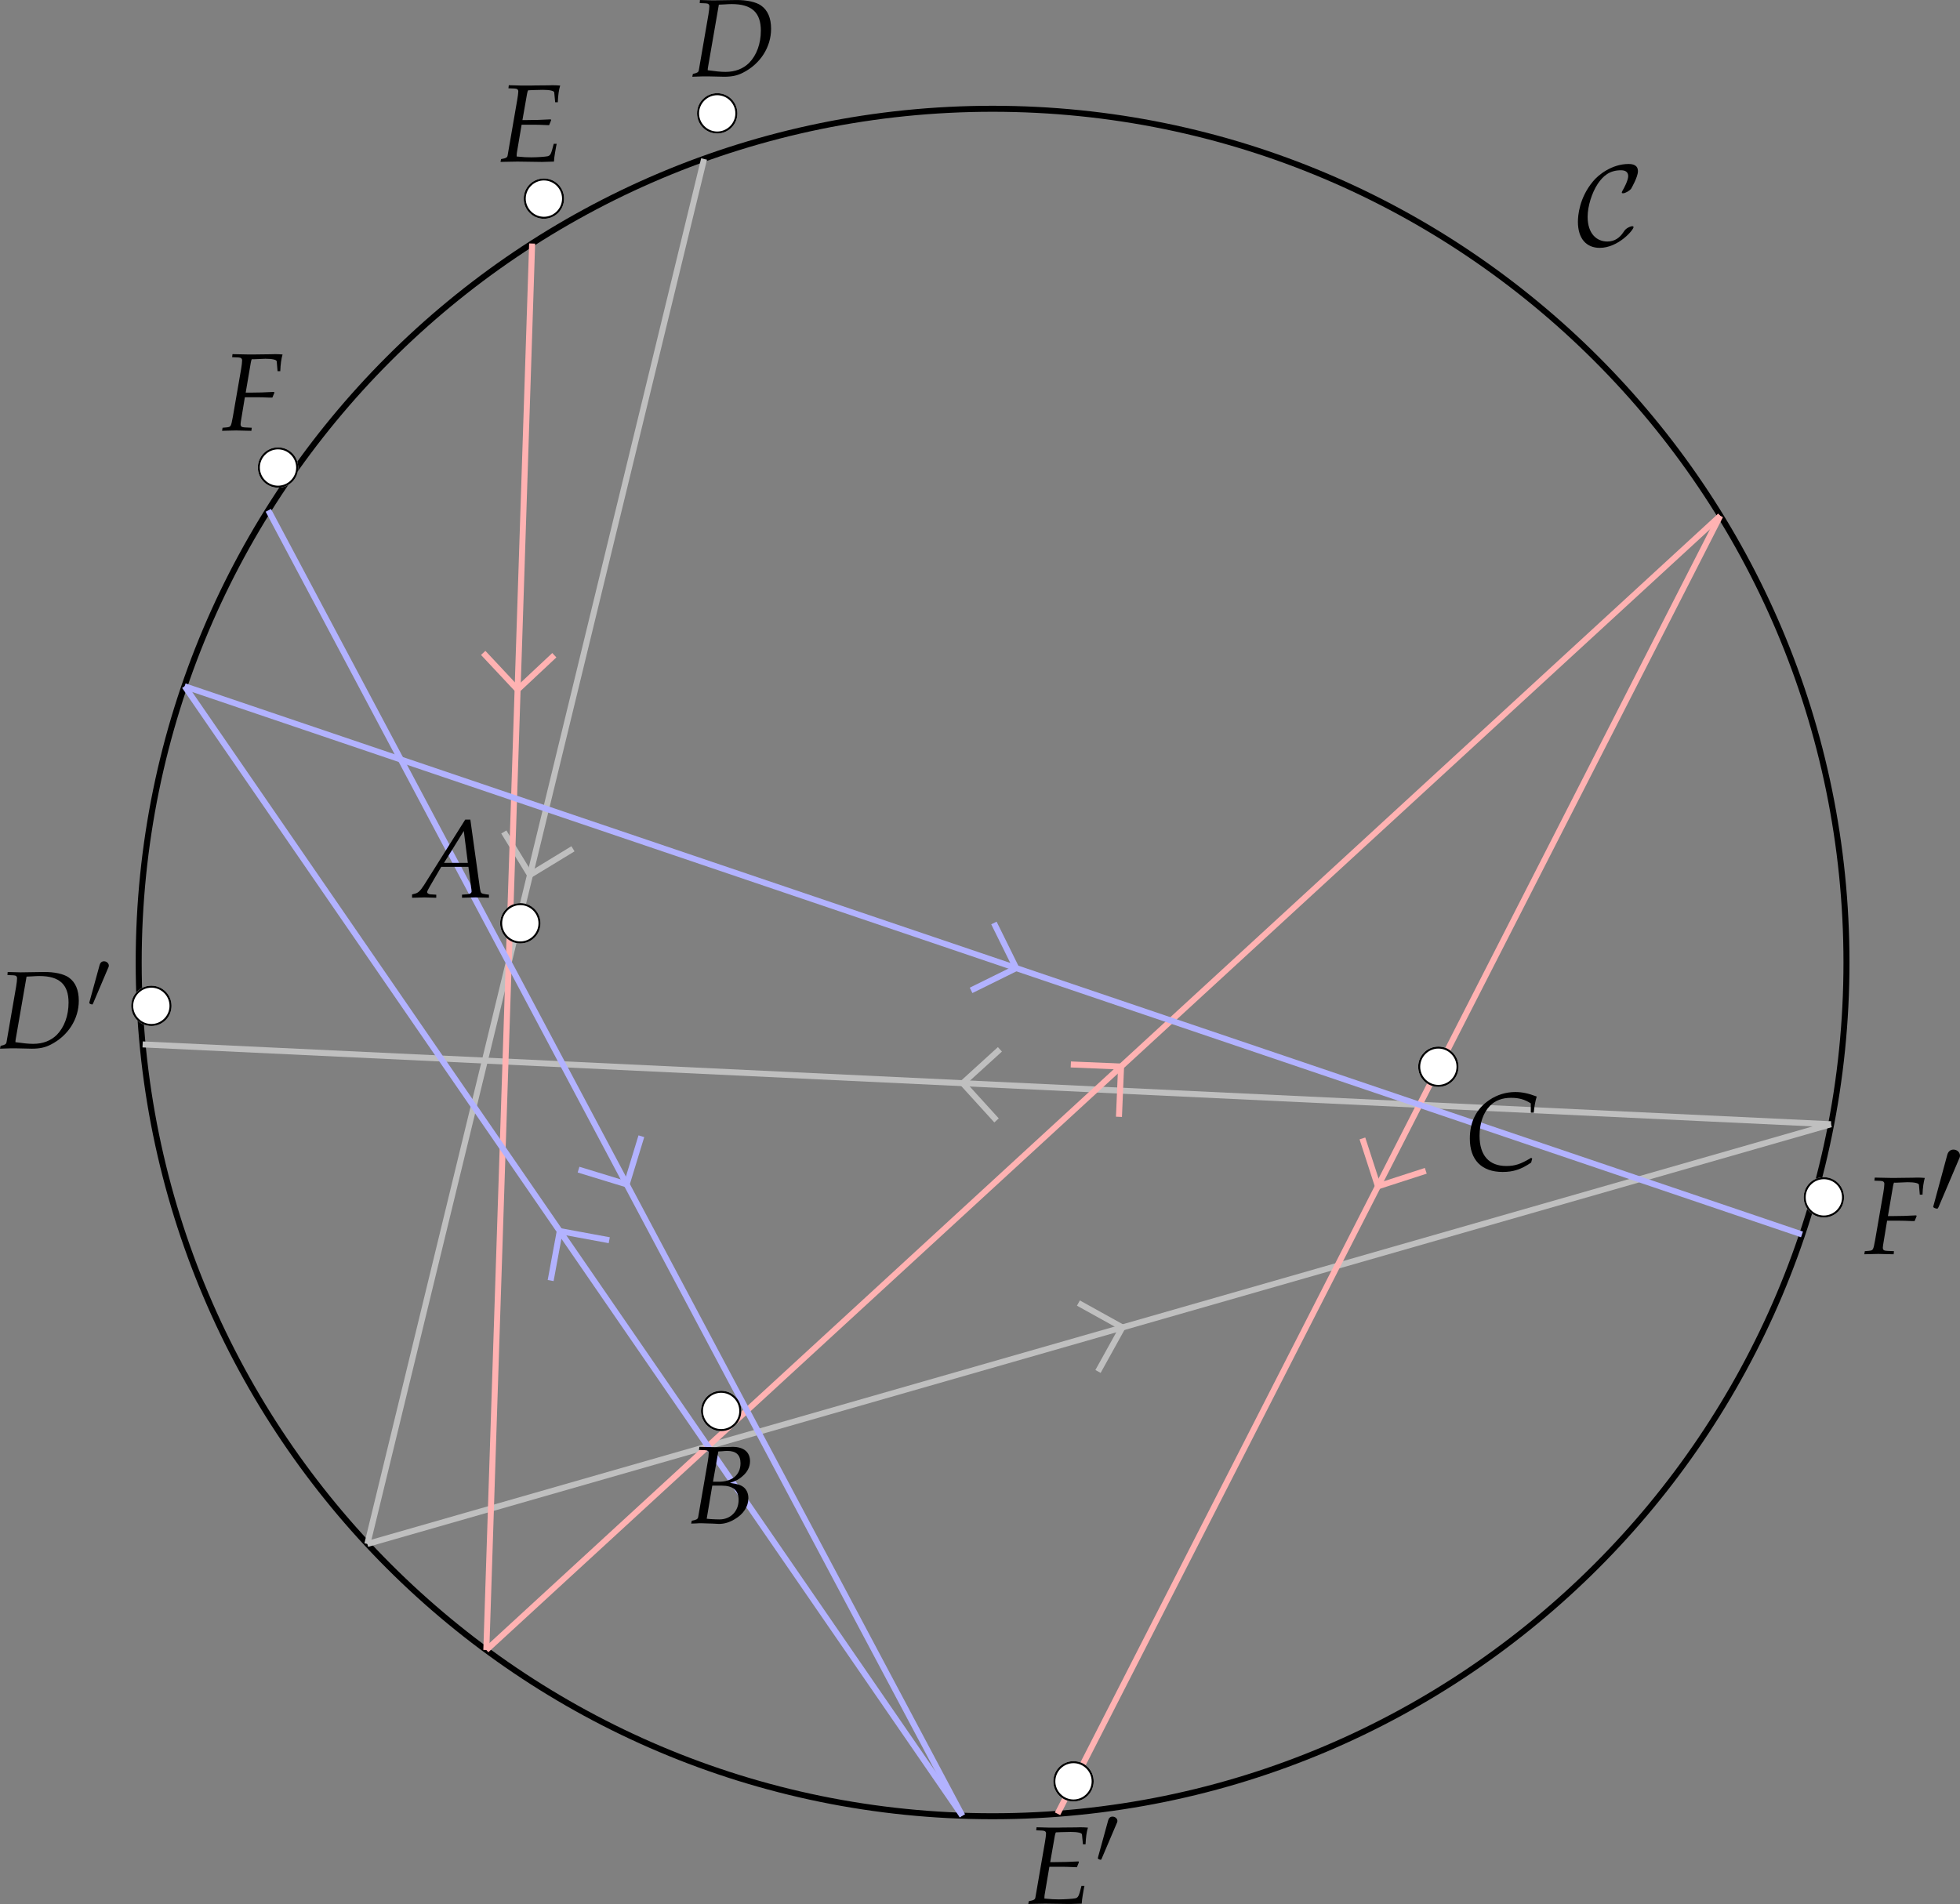 <?xml version="1.0" encoding="UTF-8" standalone="no"?>
<!-- Created with Inkscape (http://www.inkscape.org/) -->

<svg
   width="81.983mm"
   height="79.655mm"
   viewBox="0 0 81.983 79.655"
   version="1.1"
   id="svg1"
   inkscape:version="1.4 (86a8ad7, 2024-10-11)"
   sodipodi:docname="figura1.svg"
   xmlns:inkscape="http://www.inkscape.org/namespaces/inkscape"
   xmlns:sodipodi="http://sodipodi.sourceforge.net/DTD/sodipodi-0.dtd"
   xmlns="http://www.w3.org/2000/svg"
   xmlns:svg="http://www.w3.org/2000/svg">
  <rect x="0" y="0" width="81.983" height="79.655" fill="#808080" stroke="none"/>
  <sodipodi:namedview
     id="namedview1"
     pagecolor="#ffffff"
     bordercolor="#000000"
     borderopacity="0.25"
     inkscape:showpageshadow="2"
     inkscape:pageopacity="0.0"
     inkscape:pagecheckerboard="0"
     inkscape:deskcolor="#d1d1d1"
     inkscape:document-units="mm"
     inkscape:zoom="0.98528338"
     inkscape:cx="56.83644"
     inkscape:cy="205.52463"
     inkscape:window-width="1366"
     inkscape:window-height="705"
     inkscape:window-x="-8"
     inkscape:window-y="-8"
     inkscape:window-maximized="1"
     inkscape:current-layer="layer1" />
  <defs
     id="defs1">
    <clipPath
       clipPathUnits="userSpaceOnUse"
       id="clipPath7">
      <path
         d="m 915.602,3931.2 h 1955.91 V 5887.1 H 915.602 Z"
         id="path7" />
    </clipPath>
    <clipPath
       clipPathUnits="userSpaceOnUse"
       id="clipPath9">
      <path
         d="m 915.602,3931.2 h 1955.91 V 5887.1 H 915.602 Z"
         id="path9" />
    </clipPath>
    <clipPath
       clipPathUnits="userSpaceOnUse"
       id="clipPath11">
      <path
         d="m 915.602,3931.2 h 1955.91 V 5887.1 H 915.602 Z"
         id="path11" />
    </clipPath>
    <clipPath
       clipPathUnits="userSpaceOnUse"
       id="clipPath13">
      <path
         d="m 915.602,3931.2 h 1955.91 V 5887.1 H 915.602 Z"
         id="path13" />
    </clipPath>
    <clipPath
       clipPathUnits="userSpaceOnUse"
       id="clipPath15">
      <path
         d="m 915.602,3931.2 h 1955.91 V 5887.1 H 915.602 Z"
         id="path15" />
    </clipPath>
    <clipPath
       clipPathUnits="userSpaceOnUse"
       id="clipPath17">
      <path
         d="m 915.602,3931.2 h 1955.91 V 5887.1 H 915.602 Z"
         id="path17" />
    </clipPath>
    <clipPath
       clipPathUnits="userSpaceOnUse"
       id="clipPath19">
      <path
         d="m 915.602,3931.2 h 1955.91 V 5887.1 H 915.602 Z"
         id="path19" />
    </clipPath>
    <clipPath
       clipPathUnits="userSpaceOnUse"
       id="clipPath21">
      <path
         d="m 915.602,3931.2 h 1955.91 V 5887.1 H 915.602 Z"
         id="path21" />
    </clipPath>
    <clipPath
       clipPathUnits="userSpaceOnUse"
       id="clipPath23">
      <path
         d="m 915.602,3931.2 h 1955.91 V 5887.1 H 915.602 Z"
         id="path23" />
    </clipPath>
    <clipPath
       clipPathUnits="userSpaceOnUse"
       id="clipPath25">
      <path
         d="m 915.602,3931.2 h 1955.91 V 5887.1 H 915.602 Z"
         id="path25" />
    </clipPath>
    <clipPath
       clipPathUnits="userSpaceOnUse"
       id="clipPath27">
      <path
         d="m 915.602,3931.2 h 1955.91 V 5887.1 H 915.602 Z"
         id="path27" />
    </clipPath>
    <clipPath
       clipPathUnits="userSpaceOnUse"
       id="clipPath29">
      <path
         d="m 915.602,3931.2 h 1955.91 V 5887.1 H 915.602 Z"
         id="path29" />
    </clipPath>
    <clipPath
       clipPathUnits="userSpaceOnUse"
       id="clipPath31">
      <path
         d="m 915.602,3931.2 h 1955.91 V 5887.1 H 915.602 Z"
         id="path31" />
    </clipPath>
    <clipPath
       clipPathUnits="userSpaceOnUse"
       id="clipPath33">
      <path
         d="m 915.602,3931.2 h 1955.91 V 5887.1 H 915.602 Z"
         id="path33" />
    </clipPath>
    <clipPath
       clipPathUnits="userSpaceOnUse"
       id="clipPath35">
      <path
         d="m 915.602,3931.2 h 1955.91 V 5887.1 H 915.602 Z"
         id="path35" />
    </clipPath>
    <clipPath
       clipPathUnits="userSpaceOnUse"
       id="clipPath37">
      <path
         d="m 915.602,3931.2 h 1955.91 V 5887.1 H 915.602 Z"
         id="path37" />
    </clipPath>
    <clipPath
       clipPathUnits="userSpaceOnUse"
       id="clipPath39">
      <path
         d="m 915.602,3931.2 h 1955.91 V 5887.1 H 915.602 Z"
         id="path39" />
    </clipPath>
    <clipPath
       clipPathUnits="userSpaceOnUse"
       id="clipPath41">
      <path
         d="m 915.602,3931.2 h 1955.91 V 5887.1 H 915.602 Z"
         id="path41" />
    </clipPath>
    <clipPath
       clipPathUnits="userSpaceOnUse"
       id="clipPath43">
      <path
         d="m 915.602,3931.2 h 1955.91 V 5887.1 H 915.602 Z"
         id="path43" />
    </clipPath>
    <clipPath
       clipPathUnits="userSpaceOnUse"
       id="clipPath45">
      <path
         d="m 915.602,3931.2 h 1955.91 V 5887.1 H 915.602 Z"
         transform="matrix(0.1,0,0,-0.1,-145.424,492.293)"
         id="path45" />
    </clipPath>
    <clipPath
       clipPathUnits="userSpaceOnUse"
       id="clipPath50">
      <path
         d="m 915.602,3931.2 h 1955.91 V 5887.1 H 915.602 Z"
         transform="matrix(0.1,0,0,-0.1,-165.266,444.104)"
         id="path50" />
    </clipPath>
    <clipPath
       clipPathUnits="userSpaceOnUse"
       id="clipPath55">
      <path
         d="m 915.602,3931.2 h 1955.91 V 5887.1 H 915.602 Z"
         transform="matrix(0.1,0,0,-0.1,-236.132,478.12)"
         id="path55" />
    </clipPath>
    <clipPath
       clipPathUnits="userSpaceOnUse"
       id="clipPath60">
      <path
         d="m 915.602,3931.2 h 1955.91 V 5887.1 H 915.602 Z"
         transform="matrix(0.1,0,0,-0.1,-164.88,572.331)"
         id="path60" />
    </clipPath>
    <clipPath
       clipPathUnits="userSpaceOnUse"
       id="clipPath65">
      <path
         d="m 915.602,3931.2 h 1955.91 V 5887.1 H 915.602 Z"
         transform="matrix(0.1,0,0,-0.1,-108.966,484.136)"
         id="path65" />
    </clipPath>
    <clipPath
       clipPathUnits="userSpaceOnUse"
       id="clipPath71">
      <path
         d="m 915.602,3931.2 h 1955.91 V 5887.1 H 915.602 Z"
         transform="matrix(0.1,0,0,-0.1,-147.756,563.909)"
         id="path71" />
    </clipPath>
    <clipPath
       clipPathUnits="userSpaceOnUse"
       id="clipPath76">
      <path
         d="m 915.602,3931.2 h 1955.91 V 5887.1 H 915.602 Z"
         transform="matrix(0.1,0,0,-0.1,-200.083,407.5)"
         id="path76" />
    </clipPath>
    <clipPath
       clipPathUnits="userSpaceOnUse"
       id="clipPath82">
      <path
         d="m 915.602,3931.2 h 1955.91 V 5887.1 H 915.602 Z"
         transform="matrix(0.1,0,0,-0.1,-121.482,537.335)"
         id="path82" />
    </clipPath>
    <clipPath
       clipPathUnits="userSpaceOnUse"
       id="clipPath87">
      <path
         d="m 915.602,3931.2 h 1955.91 V 5887.1 H 915.602 Z"
         transform="matrix(0.1,0,0,-0.1,-274.223,465.207)"
         id="path87" />
    </clipPath>
  </defs>
  <g
     inkscape:label="Capa 1"
     inkscape:groupmode="layer"
     id="layer1"
     transform="translate(-74.348,-46.302)">
    <g
       id="g1"
       transform="matrix(1.2,0,0,1.2,-14.87,-9.26)">
      <path
         id="path6"
         d="m 2786.52,4922.93 v 0 c 0,469.66 -380.73,850.39 -850.39,850.39 -469.66,0 -850.4,-380.73 -850.4,-850.39 0,-469.66 380.74,-850.39 850.4,-850.39 469.66,0 850.39,380.73 850.39,850.39 z"
         style="fill:none;stroke:#000000;stroke-width:5.978;stroke-linecap:butt;stroke-linejoin:miter;stroke-miterlimit:10;stroke-dasharray:none;stroke-opacity:1"
         transform="matrix(0.035,0,0,-0.035,41.182,252.16)"
         clip-path="url(#clipPath7)" />
      <path
         id="path8"
         d="M 1648.8,5723.31 1313.45,4343.75"
         style="fill:none;stroke:#bfbfbf;stroke-width:5.978;stroke-linecap:butt;stroke-linejoin:miter;stroke-miterlimit:10;stroke-dasharray:none;stroke-opacity:1"
         transform="matrix(0.035,0,0,-0.035,41.182,252.16)"
         clip-path="url(#clipPath9)" />
      <path
         id="path10"
         d="m 1449.38,5052.95 26.06,-42.8 42.8,26.06"
         style="fill:none;stroke:#bfbfbf;stroke-width:5.978;stroke-linecap:butt;stroke-linejoin:miter;stroke-miterlimit:10;stroke-dasharray:none;stroke-opacity:1"
         transform="matrix(0.035,0,0,-0.035,41.182,252.16)"
         clip-path="url(#clipPath11)" />
      <path
         id="path12"
         d="m 1313.45,4343.75 1457.67,418.06"
         style="fill:none;stroke:#bfbfbf;stroke-width:5.978;stroke-linecap:butt;stroke-linejoin:miter;stroke-miterlimit:10;stroke-dasharray:none;stroke-opacity:1"
         transform="matrix(0.035,0,0,-0.035,41.182,252.16)"
         clip-path="url(#clipPath13)" />
      <path
         id="path14"
         d="m 2041.12,4515.59 24.29,43.83 -43.82,24.29"
         style="fill:none;stroke:#bfbfbf;stroke-width:5.978;stroke-linecap:butt;stroke-linejoin:miter;stroke-miterlimit:10;stroke-dasharray:none;stroke-opacity:1"
         transform="matrix(0.035,0,0,-0.035,41.182,252.16)"
         clip-path="url(#clipPath15)" />
      <path
         id="path16"
         d="m 2771.12,4761.81 -1681.46,79.54"
         style="fill:none;stroke:#bfbfbf;stroke-width:5.978;stroke-linecap:butt;stroke-linejoin:miter;stroke-miterlimit:10;stroke-dasharray:none;stroke-opacity:1"
         transform="matrix(0.035,0,0,-0.035,41.182,252.16)"
         clip-path="url(#clipPath17)" />
      <path
         id="path18"
         d="m 1943.42,4836.44 -37.06,-33.72 33.71,-37.07"
         style="fill:none;stroke:#bfbfbf;stroke-width:5.978;stroke-linecap:butt;stroke-linejoin:miter;stroke-miterlimit:10;stroke-dasharray:none;stroke-opacity:1"
         transform="matrix(0.035,0,0,-0.035,41.182,252.16)"
         clip-path="url(#clipPath19)" />
      <path
         id="path20"
         d="M 1477.56,5639.09 1431.94,4238.12"
         style="fill:none;stroke:#ffb2b2;stroke-width:5.978;stroke-linecap:butt;stroke-linejoin:miter;stroke-miterlimit:10;stroke-dasharray:none;stroke-opacity:1"
         transform="matrix(0.035,0,0,-0.035,41.182,252.16)"
         clip-path="url(#clipPath21)" />
      <path
         id="path22"
         d="m 1428.83,5231.32 34.26,-36.57 36.57,34.26"
         style="fill:none;stroke:#ffb2b2;stroke-width:5.978;stroke-linecap:butt;stroke-linejoin:miter;stroke-miterlimit:10;stroke-dasharray:none;stroke-opacity:1"
         transform="matrix(0.035,0,0,-0.035,41.182,252.16)"
         clip-path="url(#clipPath23)" />
      <path
         id="path24"
         d="M 1431.94,4238.12 2660.82,5367.89"
         style="fill:none;stroke:#ffb2b2;stroke-width:5.978;stroke-linecap:butt;stroke-linejoin:miter;stroke-miterlimit:10;stroke-dasharray:none;stroke-opacity:1"
         transform="matrix(0.035,0,0,-0.035,41.182,252.16)"
         clip-path="url(#clipPath25)" />
      <path
         id="path26"
         d="m 2061.99,4769.22 2.1,50.07 -50.06,2.1"
         style="fill:none;stroke:#ffb2b2;stroke-width:5.978;stroke-linecap:butt;stroke-linejoin:miter;stroke-miterlimit:10;stroke-dasharray:none;stroke-opacity:1"
         transform="matrix(0.035,0,0,-0.035,41.182,252.16)"
         clip-path="url(#clipPath27)" />
      <path
         id="path28"
         d="M 2660.82,5367.89 2000.83,4075"
         style="fill:none;stroke:#ffb2b2;stroke-width:5.978;stroke-linecap:butt;stroke-linejoin:miter;stroke-miterlimit:10;stroke-dasharray:none;stroke-opacity:1"
         transform="matrix(0.035,0,0,-0.035,41.182,252.16)"
         clip-path="url(#clipPath29)" />
      <path
         id="path30"
         d="m 2304.44,4747.69 15.45,-47.67 47.66,15.44"
         style="fill:none;stroke:#ffb2b2;stroke-width:5.978;stroke-linecap:butt;stroke-linejoin:miter;stroke-miterlimit:10;stroke-dasharray:none;stroke-opacity:1"
         transform="matrix(0.035,0,0,-0.035,41.182,252.16)"
         clip-path="url(#clipPath31)" />
      <path
         id="path32"
         d="M 1214.82,5373.35 1905.98,4073.07"
         style="fill:none;stroke:#b2b2ff;stroke-width:5.978;stroke-linecap:butt;stroke-linejoin:miter;stroke-miterlimit:10;stroke-dasharray:none;stroke-opacity:1"
         transform="matrix(0.035,0,0,-0.035,41.182,252.16)"
         clip-path="url(#clipPath33)" />
      <path
         id="path34"
         d="m 1523.78,4716.62 47.92,-14.66 14.65,47.93"
         style="fill:none;stroke:#b2b2ff;stroke-width:5.978;stroke-linecap:butt;stroke-linejoin:miter;stroke-miterlimit:10;stroke-dasharray:none;stroke-opacity:1"
         transform="matrix(0.035,0,0,-0.035,41.182,252.16)"
         clip-path="url(#clipPath35)" />
      <path
         id="path36"
         d="M 1905.98,4073.07 1131.48,5198.1"
         style="fill:none;stroke:#b2b2ff;stroke-width:5.978;stroke-linecap:butt;stroke-linejoin:miter;stroke-miterlimit:10;stroke-dasharray:none;stroke-opacity:1"
         transform="matrix(0.035,0,0,-0.035,41.182,252.16)"
         clip-path="url(#clipPath37)" />
      <path
         id="path38"
         d="m 1554.37,4646.31 -49.28,9.09 -9.09,-49.27"
         style="fill:none;stroke:#b2b2ff;stroke-width:5.978;stroke-linecap:butt;stroke-linejoin:miter;stroke-miterlimit:10;stroke-dasharray:none;stroke-opacity:1"
         transform="matrix(0.035,0,0,-0.035,41.182,252.16)"
         clip-path="url(#clipPath39)" />
      <path
         id="path40"
         d="M 1131.48,5198.1 2742.23,4652.07"
         style="fill:none;stroke:#b2b2ff;stroke-width:5.978;stroke-linecap:butt;stroke-linejoin:miter;stroke-miterlimit:10;stroke-dasharray:none;stroke-opacity:1"
         transform="matrix(0.035,0,0,-0.035,41.182,252.16)"
         clip-path="url(#clipPath41)" />
      <path
         id="path42"
         d="m 1914.71,4895.18 44.93,22.18 -22.18,44.93"
         style="fill:none;stroke:#b2b2ff;stroke-width:5.978;stroke-linecap:butt;stroke-linejoin:miter;stroke-miterlimit:10;stroke-dasharray:none;stroke-opacity:1"
         transform="matrix(0.035,0,0,-0.035,41.182,252.16)"
         clip-path="url(#clipPath43)" />
      <path
         id="path44"
         d="m -1.992,3.125e-5 c 0,1.102 0.891,1.992 1.992,1.992 1.102,0 1.992,-0.891 1.992,-1.992 0,-1.102 -0.891,-1.992 -1.992,-1.992 -1.102,0 -1.992,0.891 -1.992,1.992 z m 0,0"
         style="fill:#ffffff;fill-opacity:1;fill-rule:nonzero;stroke:none"
         aria-label="b"
         transform="matrix(0.353,0,0,0.353,92.484,78.49)"
         clip-path="url(#clipPath45)" />
      <path
         id="path46"
         d="m 91.852,78.49 c 0,-0.347 0.285,-0.633 0.633,-0.633 0.347,0 0.633,0.285 0.633,0.633 0,0.347 -0.285,0.633 -0.633,0.633 -0.347,0 -0.633,-0.285 -0.633,-0.633 z m -0.07,0 c 0,0.389 0.314,0.703 0.703,0.703 0.389,0 0.703,-0.314 0.703,-0.703 0,-0.389 -0.314,-0.703 -0.703,-0.703 -0.389,0 -0.703,0.314 -0.703,0.703 z m 0,0"
         style="fill:#000000;fill-opacity:1;fill-rule:nonzero;stroke:none;stroke-width:0.353" />
      <path
         id="path47"
         d="m 90.565,74.875 -1.435,2.282 c -0.141,0.215 -0.207,0.277 -0.339,0.306 l -0.079,0.021 v 0.116 c 0.356,-0.012 0.356,-0.012 0.434,-0.012 0.07,0 0.079,0 0.409,0.012 v -0.107 l -0.198,-0.012 c -0.062,-0.004 -0.12,-0.037 -0.12,-0.074 0,-0.029 0.025,-0.083 0.099,-0.211 l 0.393,-0.674 h 0.947 l 0.095,0.723 v 0.012 c 0,0.004 0.004,0.017 0.008,0.033 0.004,0.033 0.008,0.07 0.008,0.087 0,0.062 -0.058,0.095 -0.165,0.103 l -0.169,0.012 v 0.107 c 0.393,-0.012 0.393,-0.012 0.471,-0.012 0.074,0 0.074,0 0.467,0.012 v -0.107 l -0.099,-0.012 C 91.111,77.451 91.107,77.451 91.078,77.281 L 90.743,74.875 Z m -0.05,0.397 0.141,1.112 h -0.831 z m 0,0"
         style="fill:#000000;fill-opacity:1;fill-rule:nonzero;stroke:none;stroke-width:0.353" />
      <path
         id="path49"
         d="m -1.992,0.001 c 0,1.102 0.891,1.992 1.992,1.992 1.102,0 1.992,-0.891 1.992,-1.992 0,-1.102 -0.891,-1.992 -1.992,-1.992 -1.102,0 -1.992,0.891 -1.992,1.992 z m 0,0"
         style="fill:#ffffff;fill-opacity:1;fill-rule:nonzero;stroke:none"
         aria-label="b"
         transform="matrix(0.353,0,0,0.353,99.484,95.49)"
         clip-path="url(#clipPath50)" />
      <path
         id="path51"
         d="m 98.852,95.491 c 0,-0.347 0.285,-0.633 0.633,-0.633 0.347,0 0.633,0.285 0.633,0.633 0,0.347 -0.285,0.633 -0.633,0.633 -0.347,0 -0.633,-0.285 -0.633,-0.633 z m -0.07,0 c 0,0.389 0.314,0.703 0.703,0.703 0.389,0 0.703,-0.314 0.703,-0.703 0,-0.389 -0.314,-0.703 -0.703,-0.703 -0.389,0 -0.703,0.314 -0.703,0.703 z m 0,0"
         style="fill:#000000;fill-opacity:1;fill-rule:nonzero;stroke:none;stroke-width:0.353" />
      <path
         id="path52"
         d="m 98.713,96.851 0.207,0.008 c 0.091,0.004 0.132,0.033 0.132,0.103 0,0.054 -0.012,0.178 -0.033,0.294 l -0.335,1.939 c -0.017,0.07 -0.062,0.095 -0.223,0.124 l -0.021,0.099 0.145,-0.004 c 0.103,-0.008 0.161,-0.008 0.207,-0.008 0.041,0 0.141,0.004 0.244,0.008 l 0.141,0.004 0.079,0.004 c 0.07,0.004 0.12,0.008 0.153,0.008 0.186,0 0.368,-0.054 0.55,-0.165 0.306,-0.178 0.475,-0.442 0.475,-0.732 0,-0.165 -0.058,-0.294 -0.161,-0.38 -0.099,-0.079 -0.215,-0.116 -0.48,-0.153 0.219,-0.074 0.314,-0.124 0.434,-0.232 0.178,-0.149 0.265,-0.331 0.265,-0.525 0,-0.318 -0.223,-0.5 -0.608,-0.5 -0.008,0 -0.045,0 -0.103,0.004 l -0.24,0.004 c -0.05,0.004 -0.186,0.004 -0.232,0.004 -0.074,0 -0.194,-0.004 -0.38,-0.008 l -0.203,-0.004 z m 0.463,1.244 h 0.327 c 0.397,0 0.591,0.165 0.591,0.5 0,0.393 -0.281,0.678 -0.666,0.678 -0.079,0 -0.19,-0.004 -0.318,-0.012 -0.021,-0.004 -0.07,-0.008 -0.128,-0.012 z m 0.211,-1.191 c 0.041,0 0.05,-0.004 0.132,-0.008 0.079,-0.008 0.132,-0.012 0.178,-0.012 0.31,0 0.463,0.141 0.463,0.43 0,0.401 -0.285,0.645 -0.761,0.645 h -0.198 z m 0,0"
         style="fill:#000000;fill-opacity:1;fill-rule:nonzero;stroke:none;stroke-width:0.353" />
      <path
         id="path54"
         d="M -1.991,8.59375e-4 C -1.991,1.102 -1.101,1.993 8.125e-4,1.993 1.102,1.993 1.993,1.102 1.993,8.59375e-4 1.993,-1.101 1.102,-1.991 8.125e-4,-1.991 c -1.102,0 -1.992,0.891 -1.992,1.992 z m 0,0"
         style="fill:#ffffff;fill-opacity:1;fill-rule:nonzero;stroke:none"
         aria-label="b"
         transform="matrix(0.353,0,0,0.353,124.484,83.49)"
         clip-path="url(#clipPath55)" />
      <path
         id="path56"
         d="m 123.852,83.491 c 0,-0.347 0.285,-0.633 0.633,-0.633 0.347,0 0.633,0.285 0.633,0.633 0,0.347 -0.285,0.633 -0.633,0.633 -0.347,0 -0.633,-0.285 -0.633,-0.633 z m -0.07,0 c 0,0.389 0.314,0.703 0.703,0.703 0.389,0 0.703,-0.314 0.703,-0.703 0,-0.389 -0.314,-0.703 -0.703,-0.703 -0.389,0 -0.703,0.314 -0.703,0.703 z m 0,0"
         style="fill:#000000;fill-opacity:1;fill-rule:nonzero;stroke:none;stroke-width:0.353" />
      <path
         id="path57"
         d="m 127.707,85.092 h 0.103 c 0.021,-0.219 0.05,-0.384 0.103,-0.562 -0.294,-0.112 -0.513,-0.157 -0.748,-0.157 -0.318,0 -0.633,0.095 -0.901,0.277 -0.451,0.302 -0.682,0.757 -0.682,1.348 0,0.744 0.413,1.162 1.145,1.162 0.372,0 0.645,-0.091 0.992,-0.327 l 0.037,-0.141 -0.037,-0.025 c -0.364,0.219 -0.562,0.285 -0.864,0.285 -0.604,0 -0.934,-0.368 -0.934,-1.054 0,-0.426 0.128,-0.806 0.364,-1.046 0.182,-0.186 0.43,-0.277 0.732,-0.277 0.273,0 0.475,0.054 0.69,0.194 z m 0,0"
         style="fill:#000000;fill-opacity:1;fill-rule:nonzero;stroke:none;stroke-width:0.353" />
      <path
         id="path59"
         d="m -1.992,-0.001 c 0,1.102 0.891,1.992 1.992,1.992 1.102,0 1.992,-0.891 1.992,-1.992 0,-1.102 -0.891,-1.992 -1.992,-1.992 -1.102,0 -1.992,0.891 -1.992,1.992 z m 0,0"
         style="fill:#ffffff;fill-opacity:1;fill-rule:nonzero;stroke:none"
         aria-label="b"
         transform="matrix(0.353,0,0,0.353,99.348,50.255)"
         clip-path="url(#clipPath60)" />
      <path
         id="path61"
         d="m 98.715,50.254 c 0,-0.347 0.285,-0.633 0.633,-0.633 0.347,0 0.633,0.285 0.633,0.633 0,0.347 -0.285,0.633 -0.633,0.633 -0.347,0 -0.633,-0.285 -0.633,-0.633 z m -0.07,0 c 0,0.389 0.314,0.703 0.703,0.703 0.389,0 0.703,-0.314 0.703,-0.703 0,-0.389 -0.314,-0.703 -0.703,-0.703 -0.389,0 -0.703,0.314 -0.703,0.703 z m 0,0"
         style="fill:#000000;fill-opacity:1;fill-rule:nonzero;stroke:none;stroke-width:0.353" />
      <path
         id="path62"
         d="m 98.5,48.878 -0.021,0.099 0.36,-0.012 h 0.211 c 0.074,0 0.194,0.004 0.36,0.008 0.079,0.004 0.136,0.004 0.178,0.004 0.277,0 0.467,-0.041 0.666,-0.145 0.599,-0.306 0.972,-0.889 0.972,-1.525 0,-0.376 -0.116,-0.649 -0.351,-0.814 -0.178,-0.124 -0.504,-0.194 -0.868,-0.19 l -0.785,0.012 h -0.037 c -0.037,0 -0.05,0 -0.438,-0.012 l -0.008,0.107 0.203,0.008 c 0.091,0.004 0.132,0.033 0.132,0.103 0,0.054 -0.012,0.178 -0.033,0.294 l -0.335,1.939 c -0.012,0.062 -0.054,0.091 -0.174,0.116 z m 0.905,-2.414 c 0.054,0 0.074,-0.004 0.178,-0.008 0.12,-0.008 0.198,-0.012 0.269,-0.012 0.699,0 1.017,0.294 1.017,0.926 0,0.451 -0.145,0.852 -0.405,1.12 -0.211,0.211 -0.492,0.318 -0.827,0.318 -0.169,0 -0.356,-0.021 -0.62,-0.058 0,-0.045 0.004,-0.074 0.017,-0.145 z m 0,0"
         style="fill:#000000;fill-opacity:1;fill-rule:nonzero;stroke:none;stroke-width:0.353" />
      <path
         id="path64"
         d="m -1.991,-7.1875e-4 c 0,1.102 0.891,1.992 1.992,1.992 1.102,0 1.992,-0.891 1.992,-1.992 0,-1.102 -0.891,-1.992 -1.992,-1.992 -1.102,0 -1.992,0.891 -1.992,1.992 z m 0,0"
         style="fill:#ffffff;fill-opacity:1;fill-rule:nonzero;stroke:none"
         aria-label="b"
         transform="matrix(0.353,0,0,0.353,79.623,81.368)"
         clip-path="url(#clipPath65)" />
      <path
         id="path66"
         d="m 78.991,81.368 c 0,-0.347 0.285,-0.633 0.633,-0.633 0.347,0 0.633,0.285 0.633,0.633 0,0.347 -0.285,0.633 -0.633,0.633 -0.347,0 -0.633,-0.285 -0.633,-0.633 z m -0.07,0 c 0,0.389 0.314,0.703 0.703,0.703 0.389,0 0.703,-0.314 0.703,-0.703 0,-0.389 -0.314,-0.703 -0.703,-0.703 -0.389,0 -0.703,0.314 -0.703,0.703 z m 0,0"
         style="fill:#000000;fill-opacity:1;fill-rule:nonzero;stroke:none;stroke-width:0.353" />
      <path
         id="path67"
         d="m 74.369,82.763 -0.021,0.099 0.36,-0.012 h 0.211 c 0.074,0 0.194,0.004 0.36,0.008 0.079,0.004 0.136,0.004 0.178,0.004 0.277,0 0.467,-0.041 0.666,-0.145 0.599,-0.306 0.972,-0.889 0.972,-1.525 0,-0.376 -0.116,-0.649 -0.351,-0.814 -0.178,-0.124 -0.504,-0.194 -0.868,-0.19 l -0.785,0.012 h -0.037 c -0.037,0 -0.05,0 -0.438,-0.012 l -0.008,0.107 0.203,0.008 c 0.091,0.004 0.132,0.033 0.132,0.103 0,0.054 -0.012,0.178 -0.033,0.294 l -0.335,1.939 c -0.012,0.062 -0.054,0.091 -0.174,0.116 z m 0.905,-2.414 c 0.054,0 0.074,-0.004 0.178,-0.008 0.12,-0.008 0.198,-0.012 0.269,-0.012 0.699,0 1.017,0.294 1.017,0.926 0,0.451 -0.145,0.852 -0.405,1.12 -0.211,0.211 -0.492,0.318 -0.827,0.318 -0.169,0 -0.356,-0.021 -0.62,-0.058 0,-0.045 0.004,-0.074 0.017,-0.145 z m 0,0"
         style="fill:#000000;fill-opacity:1;fill-rule:nonzero;stroke:none;stroke-width:0.353" />
      <path
         id="path68"
         d="m 78.113,80.059 c 0.017,-0.033 0.029,-0.062 0.029,-0.091 0,-0.083 -0.079,-0.153 -0.169,-0.153 -0.083,0 -0.132,0.054 -0.153,0.132 l -0.351,1.277 c 0,0.008 -0.008,0.041 -0.008,0.041 0,0.033 0.074,0.054 0.099,0.054 0.017,0 0.021,-0.008 0.037,-0.045 z m 0,0"
         style="fill:#000000;fill-opacity:1;fill-rule:nonzero;stroke:none;stroke-width:0.353" />
      <path
         id="path70"
         d="m -1.992,-1.796875e-4 c 0,1.102 0.891,1.992 1.992,1.992 1.102,0 1.992,-0.891 1.992,-1.992 0,-1.102 -0.891,-1.992 -1.992,-1.992 -1.102,0 -1.992,0.891 -1.992,1.992 z m 0,0"
         style="fill:#ffffff;fill-opacity:1;fill-rule:nonzero;stroke:none"
         aria-label="b"
         transform="matrix(0.353,0,0,0.353,93.307,53.226)"
         clip-path="url(#clipPath71)" />
      <path
         id="path72"
         d="m 92.674,53.226 c 0,-0.347 0.285,-0.633 0.633,-0.633 0.347,0 0.633,0.285 0.633,0.633 0,0.347 -0.285,0.633 -0.633,0.633 -0.347,0 -0.633,-0.285 -0.633,-0.633 z m -0.07,0 c 0,0.389 0.314,0.703 0.703,0.703 0.389,0 0.703,-0.314 0.703,-0.703 0,-0.389 -0.314,-0.703 -0.703,-0.703 -0.389,0 -0.703,0.314 -0.703,0.703 z m 0,0"
         style="fill:#000000;fill-opacity:1;fill-rule:nonzero;stroke:none;stroke-width:0.353" />
      <path
         id="path73"
         d="m 92.53,50.65 h 0.451 c 0.103,0 0.223,0.004 0.405,0.012 l 0.103,0.004 0.07,-0.174 -0.012,-0.029 c -0.314,0.017 -0.546,0.025 -0.843,0.025 H 92.559 l 0.161,-0.918 c 0.012,-0.062 0.021,-0.091 0.037,-0.12 l 0.178,-0.008 c 0.124,-0.004 0.248,-0.008 0.335,-0.008 0.236,0 0.393,0.033 0.397,0.091 l 0.033,0.343 h 0.091 c 0.012,-0.248 0.037,-0.438 0.083,-0.583 -0.083,-0.008 -0.198,-0.012 -0.269,-0.012 -0.008,0 -0.054,0 -0.145,0.004 l -0.463,0.004 c -0.033,0.004 -0.26,0.004 -0.298,0.004 -0.145,0 -0.248,0 -0.442,-0.008 l -0.174,-0.004 -0.012,0.107 0.207,0.008 c 0.095,0.004 0.136,0.033 0.136,0.103 0,0.054 -0.017,0.178 -0.037,0.294 l -0.335,1.939 c -0.012,0.07 -0.058,0.095 -0.227,0.124 l -0.021,0.099 0.157,-0.004 c 0.12,-0.004 0.36,-0.008 0.434,-0.008 l 0.827,0.012 h 0.041 c 0.054,0 0.149,-0.004 0.277,-0.008 l 0.128,-0.004 0.012,-0.141 c 0.008,-0.074 0.029,-0.19 0.062,-0.38 l 0.021,-0.099 h -0.103 l -0.062,0.232 c -0.041,0.136 -0.074,0.186 -0.157,0.203 -0.079,0.017 -0.36,0.037 -0.566,0.037 -0.157,0 -0.244,-0.004 -0.508,-0.029 v -0.017 c 0,-0.054 0.004,-0.083 0.008,-0.116 z m 0,0"
         style="fill:#000000;fill-opacity:1;fill-rule:nonzero;stroke:none;stroke-width:0.353" />
      <path
         id="path75"
         d="M -1.992,9.765625e-4 C -1.992,1.103 -1.102,1.993 7.8125e-6,1.993 1.102,1.993 1.992,1.103 1.992,9.765625e-4 1.992,-1.101 1.102,-1.991 7.8125e-6,-1.991 -1.102,-1.991 -1.992,-1.101 -1.992,9.765625e-4 Z m 0,0"
         style="fill:#ffffff;fill-opacity:1;fill-rule:nonzero;stroke:none"
         aria-label="b"
         transform="matrix(0.353,0,0,0.353,111.767,108.404)"
         clip-path="url(#clipPath76)" />
      <path
         id="path77"
         d="m 111.134,108.404 c 0,-0.347 0.285,-0.633 0.633,-0.633 0.347,0 0.633,0.285 0.633,0.633 0,0.347 -0.285,0.633 -0.633,0.633 -0.347,0 -0.633,-0.285 -0.633,-0.633 z m -0.07,0 c 0,0.389 0.314,0.703 0.703,0.703 0.389,0 0.703,-0.314 0.703,-0.703 0,-0.389 -0.314,-0.703 -0.703,-0.703 -0.389,0 -0.703,0.314 -0.703,0.703 z m 0,0"
         style="fill:#000000;fill-opacity:1;fill-rule:nonzero;stroke:none;stroke-width:0.353" />
      <path
         id="path78"
         d="m 110.926,111.383 h 0.451 c 0.103,0 0.223,0.004 0.405,0.012 l 0.103,0.004 0.07,-0.174 -0.012,-0.029 c -0.314,0.017 -0.546,0.025 -0.843,0.025 h -0.145 l 0.161,-0.918 c 0.012,-0.062 0.021,-0.091 0.037,-0.12 l 0.178,-0.008 c 0.124,-0.004 0.248,-0.008 0.335,-0.008 0.236,0 0.393,0.033 0.397,0.091 l 0.033,0.343 h 0.091 c 0.012,-0.248 0.037,-0.438 0.083,-0.583 -0.083,-0.008 -0.198,-0.012 -0.269,-0.012 -0.008,0 -0.054,0 -0.145,0.004 l -0.463,0.004 c -0.033,0.004 -0.26,0.004 -0.298,0.004 -0.145,0 -0.248,0 -0.442,-0.008 l -0.174,-0.004 -0.012,0.107 0.207,0.008 c 0.095,0.004 0.136,0.033 0.136,0.103 0,0.054 -0.017,0.178 -0.037,0.294 l -0.335,1.939 c -0.012,0.07 -0.058,0.095 -0.227,0.124 l -0.021,0.099 0.157,-0.004 c 0.12,-0.004 0.36,-0.008 0.434,-0.008 l 0.827,0.012 h 0.041 c 0.054,0 0.149,-0.004 0.277,-0.008 l 0.128,-0.004 0.012,-0.141 c 0.008,-0.074 0.029,-0.19 0.062,-0.38 l 0.021,-0.099 h -0.103 l -0.062,0.232 c -0.041,0.136 -0.074,0.186 -0.157,0.203 -0.079,0.017 -0.36,0.037 -0.566,0.037 -0.157,0 -0.244,-0.004 -0.508,-0.029 v -0.017 c 0,-0.054 0.004,-0.083 0.008,-0.116 z m 0,0"
         style="fill:#000000;fill-opacity:1;fill-rule:nonzero;stroke:none;stroke-width:0.353" />
      <path
         id="path79"
         d="m 113.269,109.878 c 0.017,-0.033 0.029,-0.062 0.029,-0.091 0,-0.083 -0.079,-0.153 -0.17,-0.153 -0.083,0 -0.132,0.054 -0.153,0.132 l -0.351,1.277 c 0,0.008 -0.008,0.041 -0.008,0.041 0,0.033 0.074,0.054 0.099,0.054 0.017,0 0.021,-0.008 0.037,-0.045 z m 0,0"
         style="fill:#000000;fill-opacity:1;fill-rule:nonzero;stroke:none;stroke-width:0.353" />
      <path
         id="path81"
         d="m -1.992,0.001 c 0,1.102 0.891,1.992 1.992,1.992 1.102,0 1.992,-0.891 1.992,-1.992 0,-1.102 -0.891,-1.992 -1.992,-1.992 -1.102,0 -1.992,0.891 -1.992,1.992 z m 0,0"
         style="fill:#ffffff;fill-opacity:1;fill-rule:nonzero;stroke:none"
         aria-label="b"
         transform="matrix(0.353,0,0,0.353,84.038,62.601)"
         clip-path="url(#clipPath82)" />
      <path
         id="path83"
         d="m 83.406,62.601 c 0,-0.347 0.285,-0.633 0.633,-0.633 0.347,0 0.633,0.285 0.633,0.633 0,0.347 -0.285,0.633 -0.633,0.633 -0.347,0 -0.633,-0.285 -0.633,-0.633 z m -0.07,0 c 0,0.389 0.314,0.703 0.703,0.703 0.389,0 0.703,-0.314 0.703,-0.703 0,-0.389 -0.314,-0.703 -0.703,-0.703 -0.389,0 -0.703,0.314 -0.703,0.703 z m 0,0"
         style="fill:#000000;fill-opacity:1;fill-rule:nonzero;stroke:none;stroke-width:0.353" />
      <path
         id="path84"
         d="m 83.188,58.826 0.409,-0.017 c 0.24,0 0.393,0.033 0.397,0.091 l 0.029,0.343 h 0.095 c 0.008,-0.244 0.037,-0.438 0.079,-0.583 -0.083,-0.008 -0.19,-0.012 -0.256,-0.012 l -0.157,0.004 -0.637,0.008 h -0.112 c -0.095,0 -0.248,-0.004 -0.397,-0.008 l -0.186,-0.004 -0.012,0.107 0.215,0.008 c 0.091,0.004 0.132,0.037 0.132,0.103 0,0.054 -0.012,0.178 -0.033,0.294 l -0.289,1.67 c -0.066,0.351 -0.066,0.356 -0.223,0.372 l -0.136,0.012 -0.017,0.107 0.132,-0.004 c 0.153,-0.004 0.277,-0.008 0.356,-0.008 0.07,0 0.182,0.004 0.331,0.008 l 0.203,0.004 0.012,-0.107 -0.248,-0.012 c -0.103,-0.004 -0.141,-0.033 -0.141,-0.112 0,-0.025 0.004,-0.066 0.008,-0.083 l 0.141,-0.856 h 0.451 c 0.103,0 0.223,0.004 0.405,0.012 h 0.103 l 0.07,-0.169 -0.012,-0.029 c -0.314,0.017 -0.546,0.025 -0.843,0.025 h -0.145 l 0.178,-1.046 c 0.012,-0.062 0.017,-0.079 0.033,-0.12 z m 0,0"
         style="fill:#000000;fill-opacity:1;fill-rule:nonzero;stroke:none;stroke-width:0.353" />
      <path
         id="path86"
         d="m -1.994,-0.001 c 0,1.102 0.891,1.992 1.992,1.992 1.102,0 1.992,-0.891 1.992,-1.992 0,-1.102 -0.891,-1.992 -1.992,-1.992 -1.102,0 -1.992,0.891 -1.992,1.992 z m 0,0"
         style="fill:#ffffff;fill-opacity:1;fill-rule:nonzero;stroke:none"
         aria-label="b"
         transform="matrix(0.353,0,0,0.353,137.922,88.046)"
         clip-path="url(#clipPath87)" />
      <path
         id="path88"
         d="m 137.289,88.045 c 0,-0.347 0.285,-0.633 0.633,-0.633 0.347,0 0.633,0.285 0.633,0.633 0,0.347 -0.285,0.633 -0.633,0.633 -0.347,0 -0.633,-0.285 -0.633,-0.633 z m -0.07,0 c 0,0.389 0.314,0.703 0.703,0.703 0.389,0 0.703,-0.314 0.703,-0.703 0,-0.389 -0.314,-0.703 -0.703,-0.703 -0.389,0 -0.703,0.314 -0.703,0.703 z m 0,0"
         style="fill:#000000;fill-opacity:1;fill-rule:nonzero;stroke:none;stroke-width:0.353" />
      <path
         id="path89"
         d="m 140.431,87.534 0.409,-0.017 c 0.24,0 0.393,0.033 0.397,0.091 l 0.029,0.343 h 0.095 c 0.008,-0.244 0.037,-0.438 0.079,-0.583 -0.083,-0.008 -0.19,-0.012 -0.256,-0.012 l -0.157,0.004 -0.637,0.008 h -0.112 c -0.095,0 -0.248,-0.004 -0.397,-0.008 l -0.186,-0.004 -0.012,0.107 0.215,0.008 c 0.091,0.004 0.132,0.037 0.132,0.103 0,0.054 -0.012,0.178 -0.033,0.294 l -0.289,1.67 c -0.066,0.351 -0.066,0.356 -0.223,0.372 l -0.136,0.012 -0.017,0.107 0.132,-0.004 c 0.153,-0.004 0.277,-0.008 0.356,-0.008 0.07,0 0.182,0.004 0.331,0.008 l 0.203,0.004 0.012,-0.107 -0.248,-0.012 c -0.103,-0.004 -0.141,-0.033 -0.141,-0.112 0,-0.025 0.004,-0.066 0.008,-0.083 l 0.141,-0.856 h 0.451 c 0.103,0 0.223,0.004 0.405,0.012 h 0.103 l 0.07,-0.169 -0.012,-0.029 c -0.314,0.017 -0.546,0.025 -0.843,0.025 h -0.145 l 0.178,-1.046 c 0.012,-0.062 0.017,-0.079 0.033,-0.12 z m 0,0"
         style="fill:#000000;fill-opacity:1;fill-rule:nonzero;stroke:none;stroke-width:0.353" />
      <path
         id="path90"
         d="m 142.63,86.715 c 0.021,-0.045 0.037,-0.083 0.037,-0.124 0,-0.116 -0.103,-0.211 -0.227,-0.211 -0.112,0 -0.186,0.074 -0.215,0.178 l -0.475,1.753 c 0,0.008 -0.017,0.054 -0.017,0.058 0,0.045 0.103,0.07 0.136,0.07 0.025,0 0.029,-0.012 0.054,-0.062 z M 131.287,54.217 c 0,-0.025 -0.021,-0.029 -0.041,-0.029 -0.066,0 -0.161,0.058 -0.165,0.058 -0.083,0.054 -0.099,0.083 -0.145,0.149 -0.124,0.19 -0.302,0.327 -0.562,0.327 -0.36,0 -0.686,-0.26 -0.686,-0.864 0,-0.36 0.145,-0.835 0.356,-1.153 0.178,-0.256 0.393,-0.467 0.806,-0.467 0.153,0 0.252,0.058 0.252,0.207 0,0.141 -0.149,0.426 -0.198,0.504 -0.025,0.045 -0.025,0.054 -0.025,0.062 0,0.029 0.021,0.029 0.045,0.029 0.079,0 0.227,-0.091 0.277,-0.153 0.008,-0.017 0.24,-0.409 0.24,-0.616 0,-0.219 -0.182,-0.252 -0.327,-0.252 -0.579,0 -1.058,0.38 -1.24,0.608 -0.48,0.575 -0.525,1.199 -0.525,1.406 0,0.587 0.294,0.91 0.761,0.91 0.645,0 1.178,-0.624 1.178,-0.723 z m 0,0"
         style="fill:#000000;fill-opacity:1;fill-rule:nonzero;stroke:none;stroke-width:0.353" />
    </g>
  </g>
</svg>
